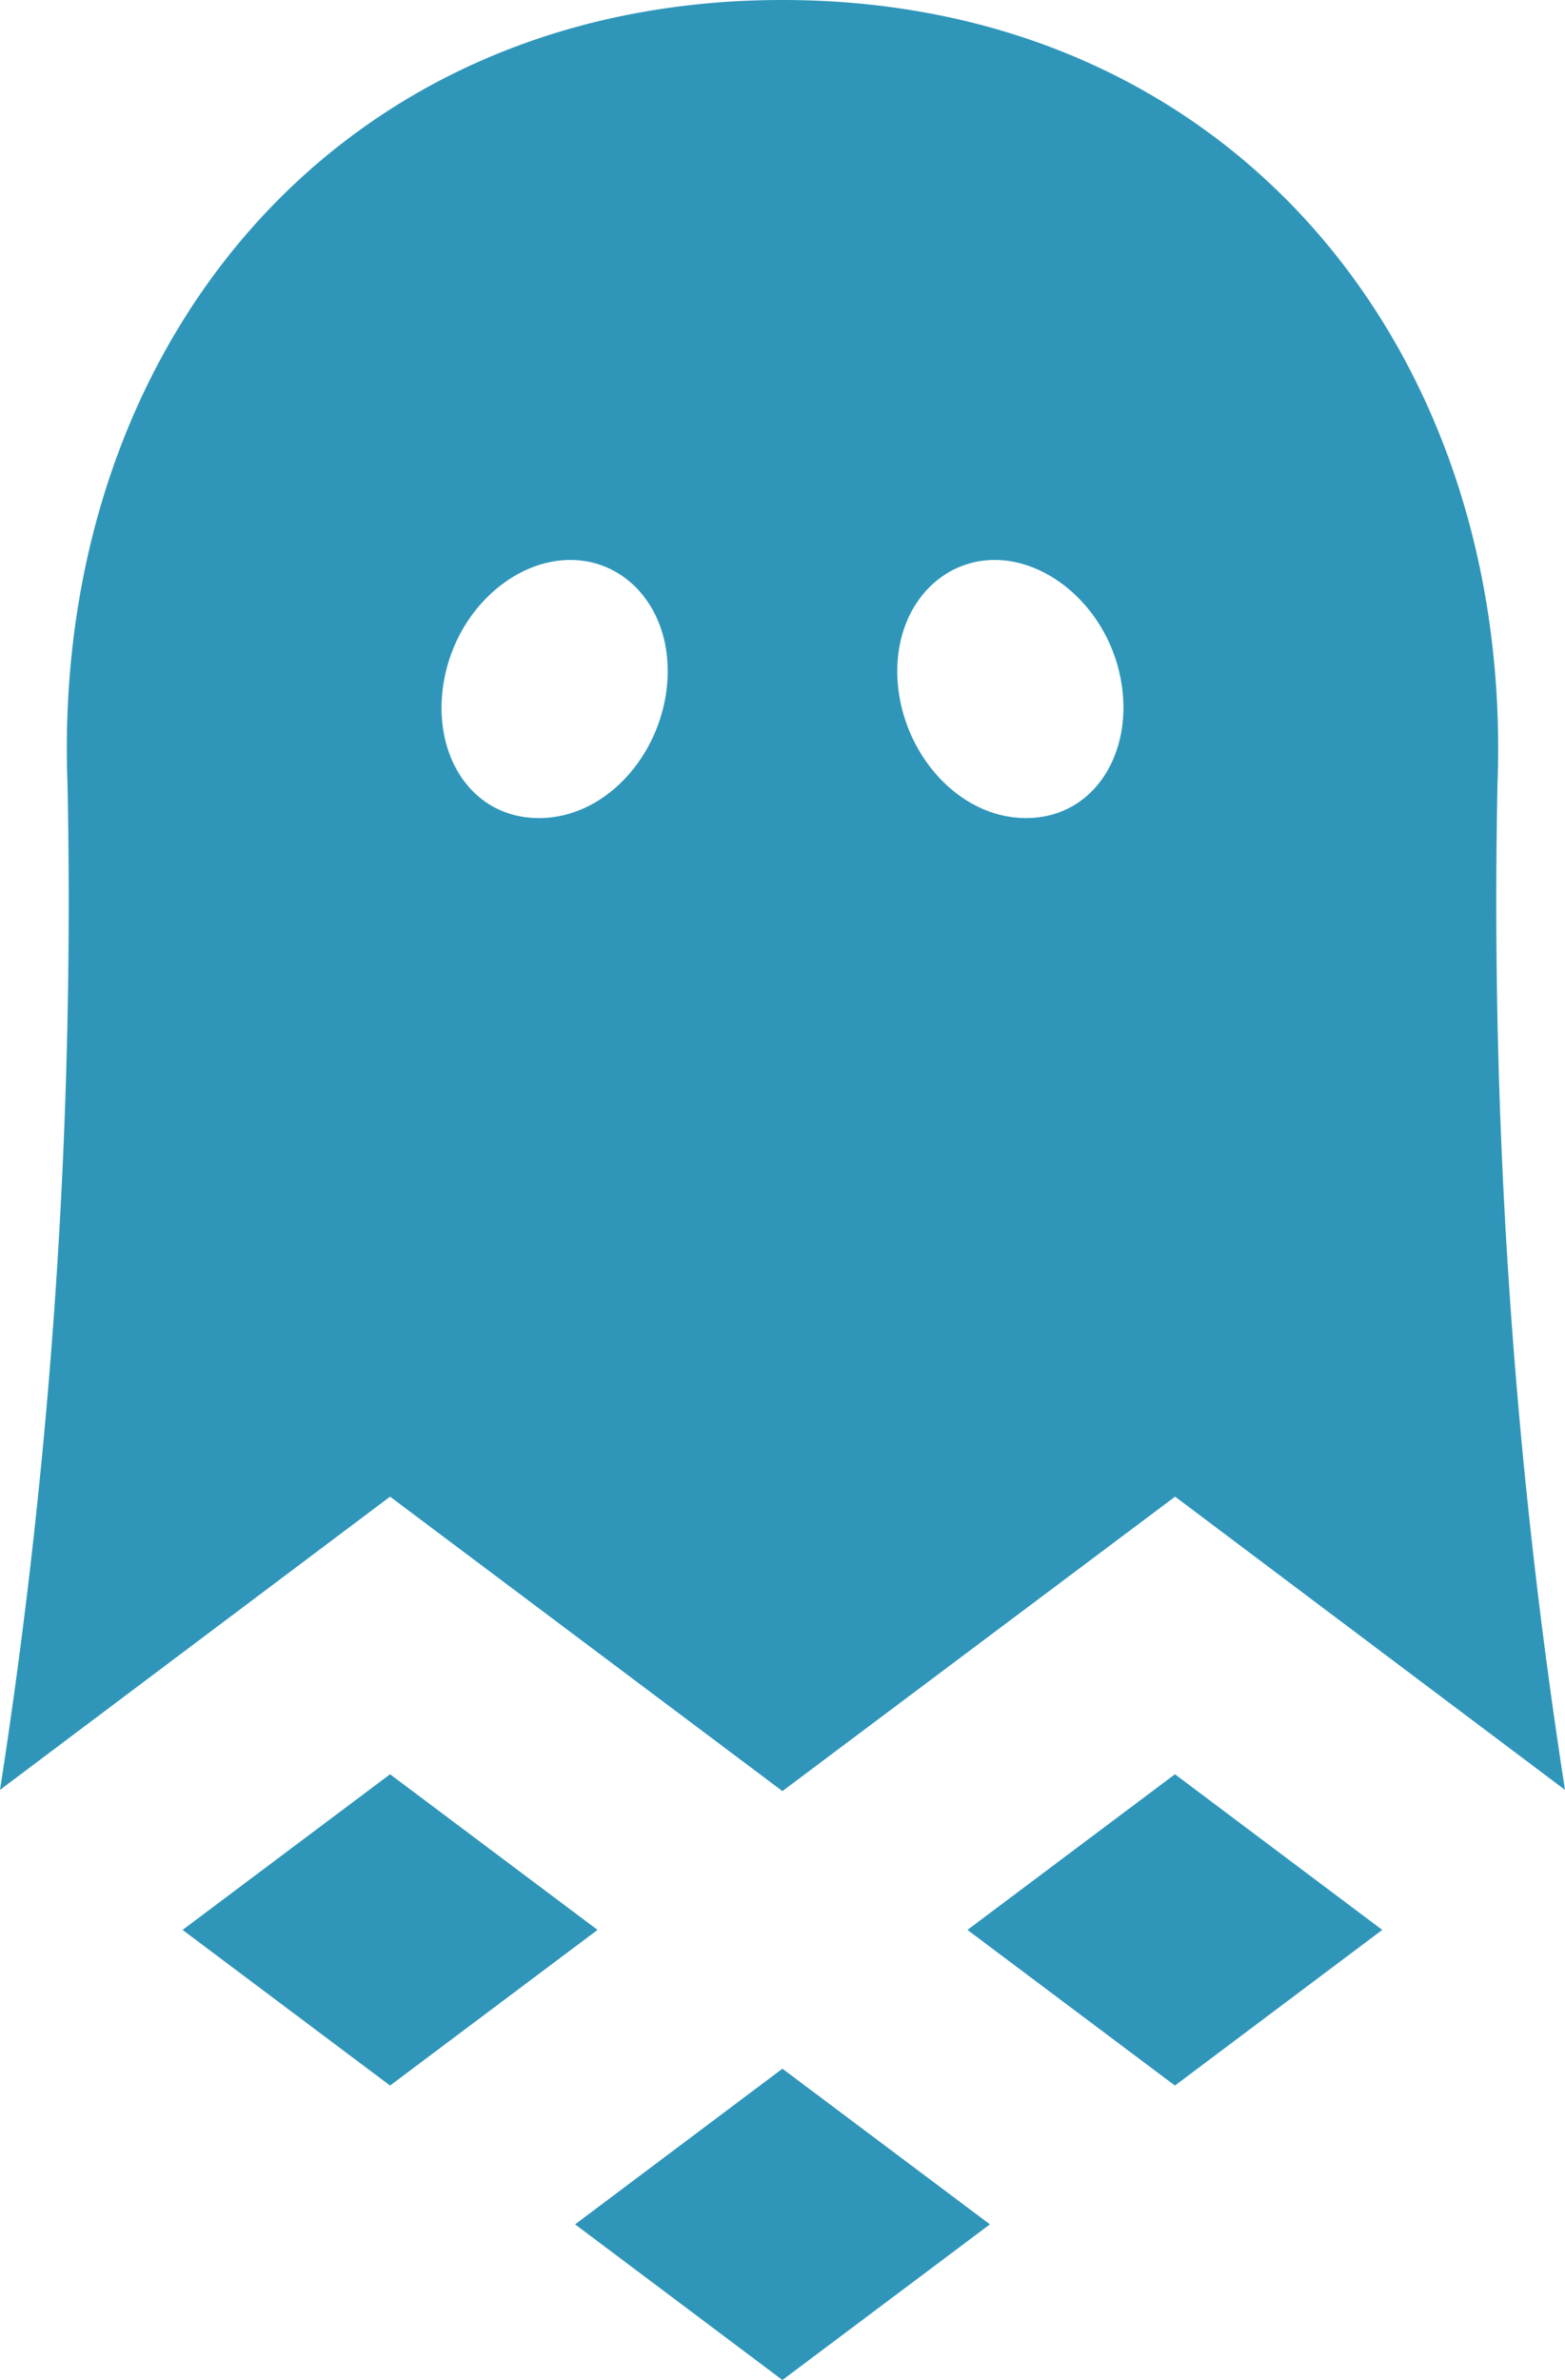<svg xmlns="http://www.w3.org/2000/svg" viewBox="0 0 89.23 135.63"><defs><style>.cls-1{fill:#2f96ba;}</style></defs><title>ghost</title><g id="Layer_2" data-name="Layer 2"><g id="Layer_1-2" data-name="Layer 1"><path class="cls-1" d="M85.38,44.72C86.33,19.91,70.14,0,44.61,0S2.9,19.91,3.85,44.72A328.83,328.83,0,0,1,0,102L22.24,85.29l22.37,16.78L67,85.29,89.23,102A328.83,328.83,0,0,1,85.38,44.72Zm-54.65,1.9c-4.06,0-6.35-4-5.3-8.38.9-3.71,4-6.33,7.09-6.33s5.55,2.62,5.55,6.33C38.07,42.57,34.78,46.62,30.73,46.62Zm27.77,0c-4,0-7.34-4-7.34-8.38,0-3.71,2.48-6.33,5.55-6.33s6.19,2.62,7.09,6.33C64.85,42.57,62.55,46.62,58.5,46.62Z"/><polygon class="cls-1" points="78.81 109.98 66.99 101.11 55.16 109.98 66.99 118.85 78.81 109.98"/><polygon class="cls-1" points="56.44 126.76 51.36 122.95 44.61 117.89 32.79 126.76 44.61 135.63 56.44 126.76"/><polygon class="cls-1" points="10.41 109.98 22.24 118.85 30.64 112.55 34.07 109.98 22.24 101.11 10.41 109.98"/></g></g></svg>
